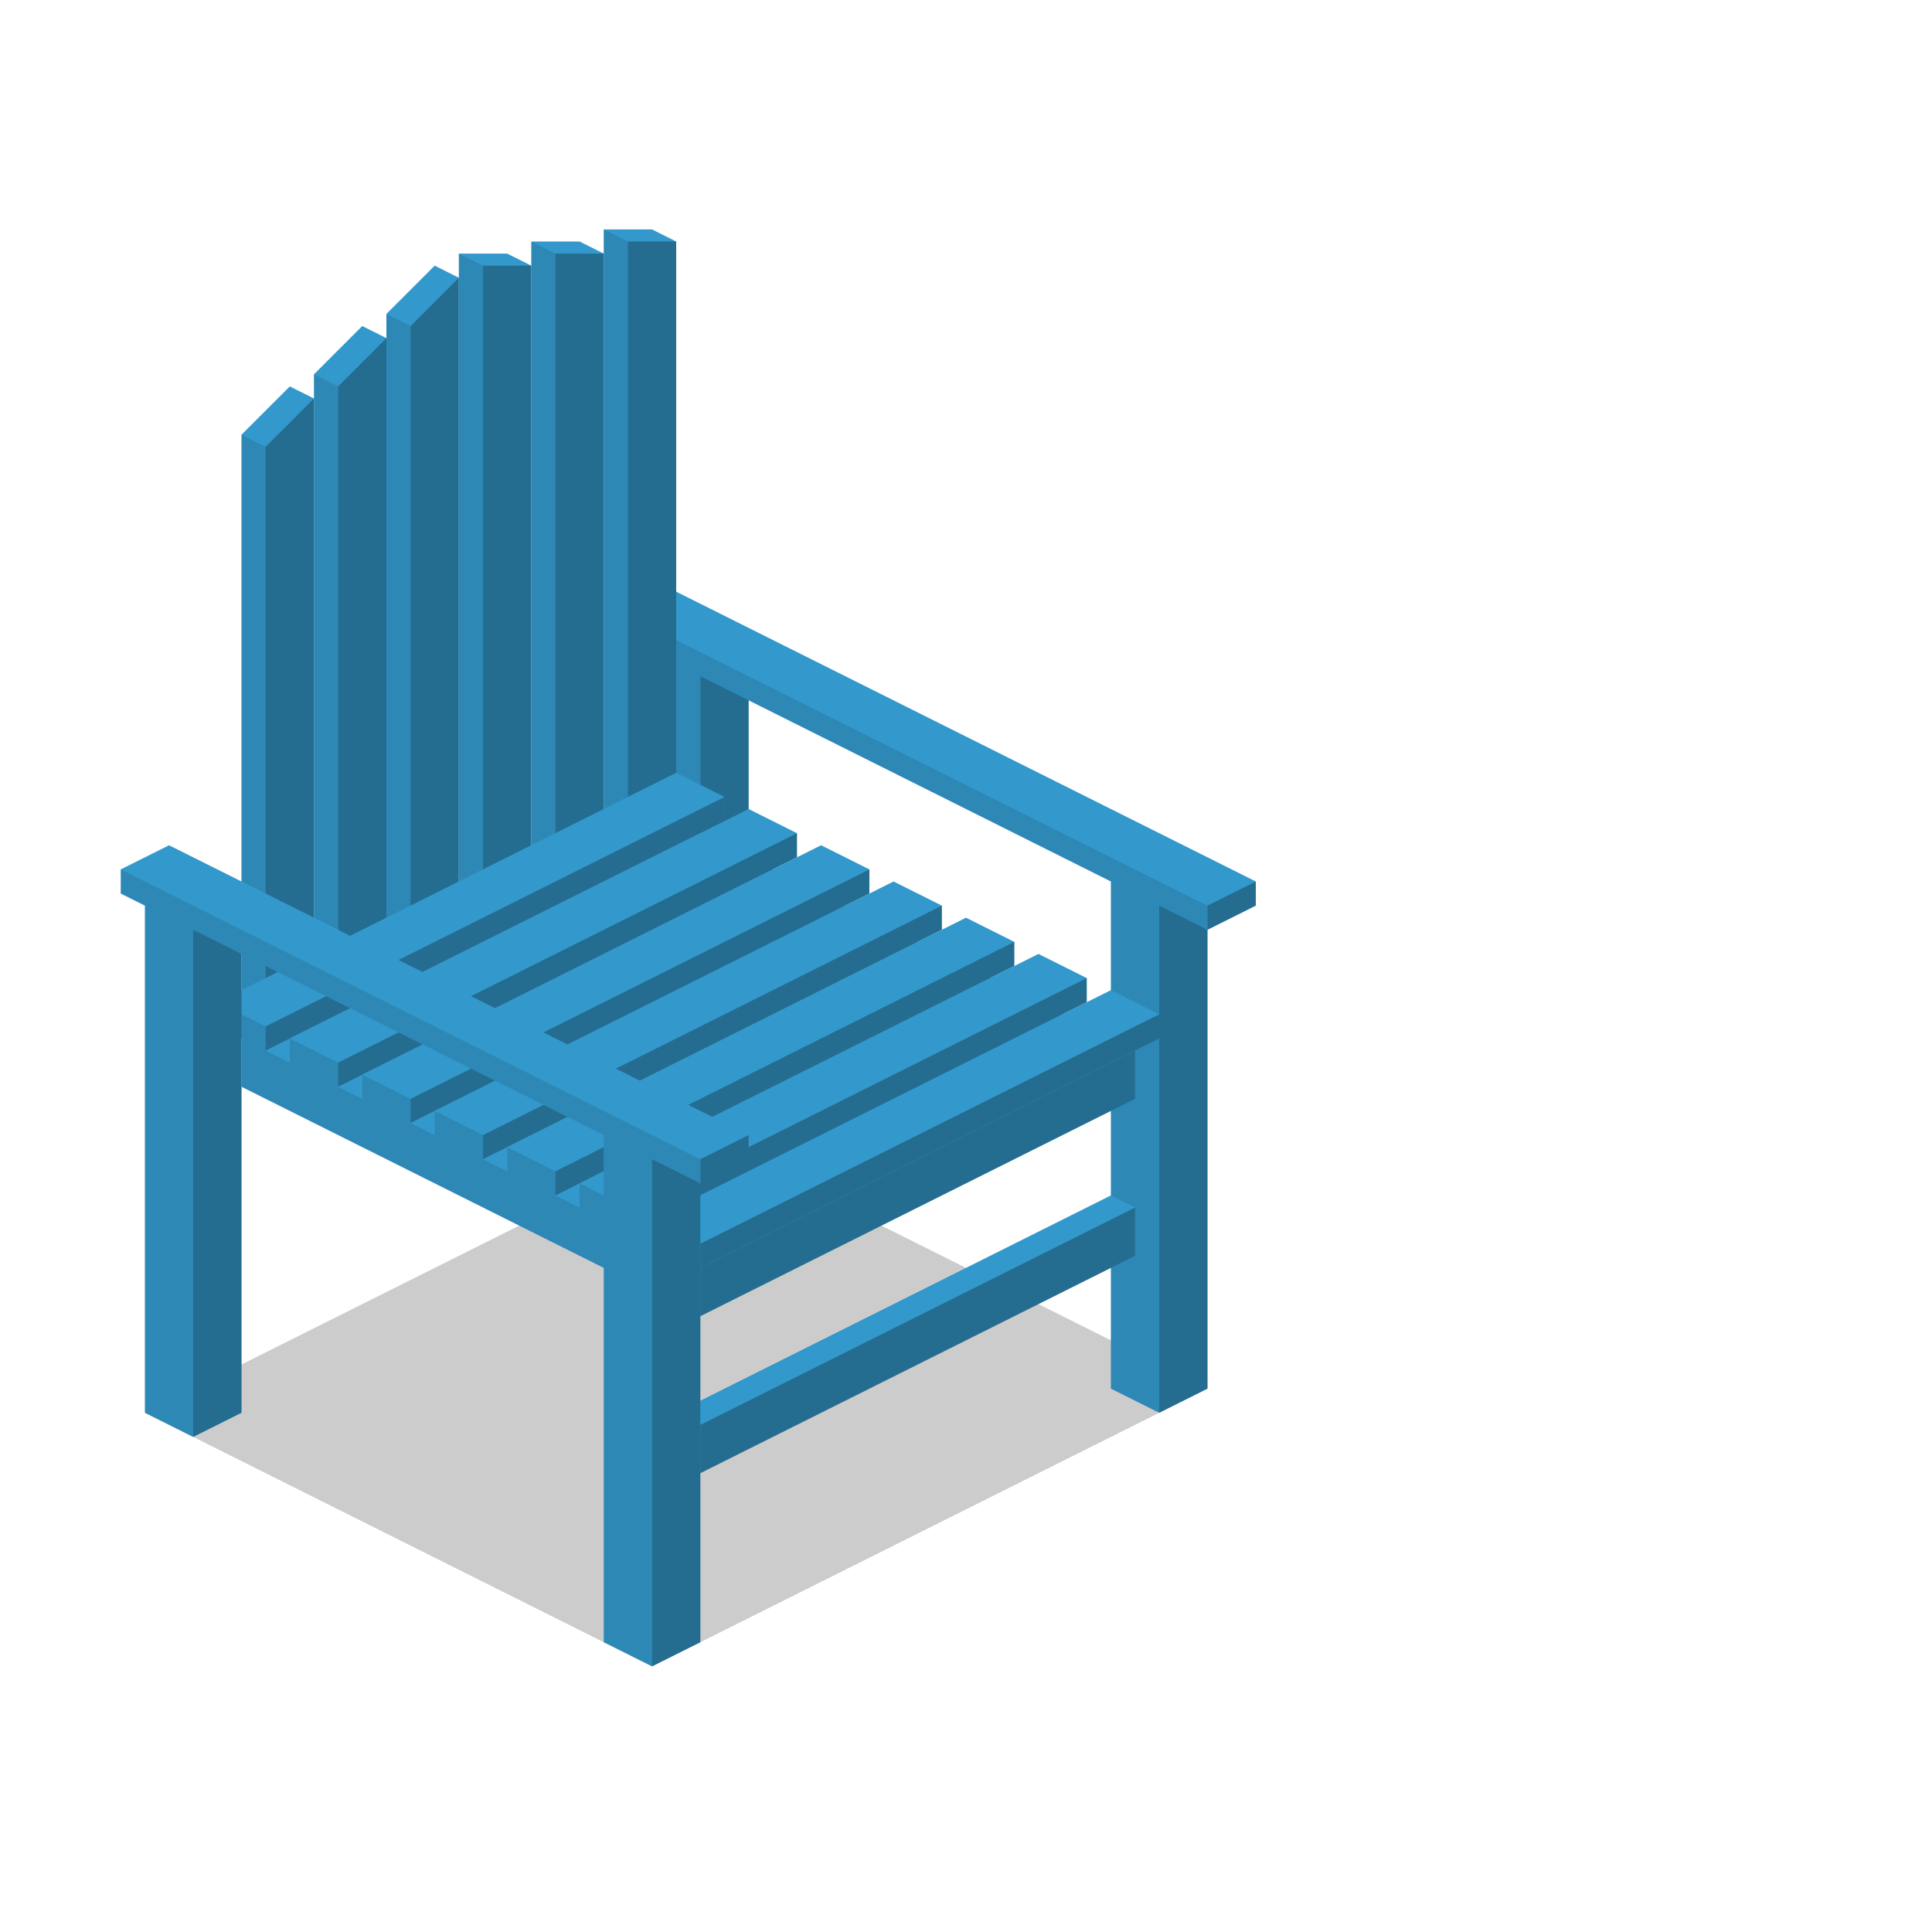 <svg xmlns:xlink="http://www.w3.org/1999/xlink"  enable-background="new 0 0 160 160" height="160" viewBox="0 0 160 160" width="160" xmlns="http://www.w3.org/2000/svg"><path d="m54 138 46-23-42-21-46 23z" opacity=".2"/><path d="m92 115 4 2 4-2v-42l-4-2-4 2z" fill="#39c"/><path d="m92 115 4 2v-42l-4-2z" opacity=".11"/><path d="m96 117 4-2v-42l-4 2z" opacity=".29"/><path d="m54 96 4 2 4-2v-42l-4-2-4 2z" fill="#39c"/><path d="m54 96 4 2v-42l-4-2z" opacity=".11"/><path d="m58 98 4-2v-42l-4 2z" opacity=".29"/><path d="m52 53 48 24 4-2v-2l-48-24-4 2z" fill="#39c"/><path d="m52 53 48 24v-2l-48-24z" opacity=".11"/><path d="m104 73v2l-4 2v-2z" opacity=".29"/><path d="m50 67 2 1 4-2v-46l-2-1h-4z" fill="#39c"/><path d="m50 67 2 1v-48l-2-1z" opacity=".11"/><path d="m52 68 4-2v-46h-4z" opacity=".29"/><path d="m44 70 2 1 4-2v-48l-2-1h-4z" fill="#39c"/><path d="m44 70 2 1v-50l-2-1z" opacity=".11"/><path d="m46 71 4-2v-48h-4z" opacity=".29"/><path d="m32 76 2 1 4-2v-52l-2-1-4 4z" fill="#39c"/><path d="m32 76 2 1v-50l-2-1z" opacity=".11"/><path d="m34 77 4-2v-52l-4 4z" opacity=".29"/><path d="m38 73 2 1 4-2v-50l-2-1h-4z" fill="#39c"/><path d="m38 73 2 1v-52l-2-1z" opacity=".11"/><path d="m40 74 4-2v-50h-4z" opacity=".29"/><path d="m26 79 2 1 4-2v-50l-2-1-4 4z" fill="#39c"/><path d="m26 79 2 1v-48l-2-1z" opacity=".11"/><path d="m28 80 4-2v-50l-4 4z" opacity=".29"/><path d="m20 82 2 1 4-2v-48l-2-1-4 4z" fill="#39c"/><path d="m20 82 2 1v-46l-2-1z" opacity=".11"/><path d="m22 83 4-2v-48l-4 4z" opacity=".29"/><path d="m20 86v4l38 19 36-18v-4l-38-19z" fill="#39c"/><path d="m58 109-38-19v-4l38 19z" opacity=".11"/><path d="m58 109 36-18v-4l-36 18z" opacity=".29"/><path d="m18 83v2l4 2 38-19v-2l-4-2z" fill="#39c"/><path d="m22 87-4-2v-2l4 2z" opacity=".11"/><path d="m22 87 38-19v-2l-38 19z" opacity=".29"/><path d="m24 86v2l4 2 38-19v-2l-4-2z" fill="#39c"/><path d="m28 90-4-2v-2l4 2z" opacity=".11"/><path d="m28 90 38-19v-2l-38 19z" opacity=".29"/><path d="m30 89v2l4 2 38-19v-2l-4-2z" fill="#39c"/><path d="m34 93-4-2v-2l4 2z" opacity=".11"/><path d="m34 93 38-19v-2l-38 19z" opacity=".29"/><path d="m36 92v2l4 2 38-19v-2l-4-2z" fill="#39c"/><path d="m40 96-4-2v-2l4 2z" opacity=".11"/><path d="m40 96 38-19v-2l-38 19z" opacity=".29"/><path d="m42 95v2l4 2 38-19v-2l-4-2z" fill="#39c"/><path d="m46 99-4-2v-2l4 2z" opacity=".11"/><path d="m46 99 38-19v-2l-38 19z" opacity=".29"/><path d="m48 98v2l4 2 38-19v-2l-4-2z" fill="#39c"/><path d="m52 102-4-2v-2l4 2z" opacity=".11"/><path d="m52 102 38-19v-2l-38 19z" opacity=".29"/><path d="m54 101v2l4 2 38-19v-2l-4-2z" fill="#39c"/><path d="m58 105-4-2v-2l4 2z" opacity=".11"/><path d="m58 105 38-19v-2l-38 19z" opacity=".29"/><path d="m56 121 2 1 36-18v-4l-2-1-36 18z" fill="#39c"/><path d="m56 121 2 1v-4l-2-1z" opacity=".11"/><path d="m58 122 36-18v-4l-36 18z" opacity=".29"/><path d="m50 136 4 2 4-2v-42l-4-2-4 2z" fill="#39c"/><path d="m50 136 4 2v-42l-4-2z" opacity=".11"/><path d="m54 138 4-2v-42l-4 2z" opacity=".29"/><path d="m12 117 4 2 4-2v-42l-4-2-4 2z" fill="#39c"/><path d="m12 117 4 2v-42l-4-2z" opacity=".11"/><path d="m16 119 4-2v-42l-4 2z" opacity=".29"/><path d="m10 74 48 24 4-2v-2l-48-24-4 2z" fill="#39c"/><path d="m10 74 48 24v-2l-48-24z" opacity=".11"/><path d="m62 94v2l-4 2v-2z" opacity=".29"/></svg>